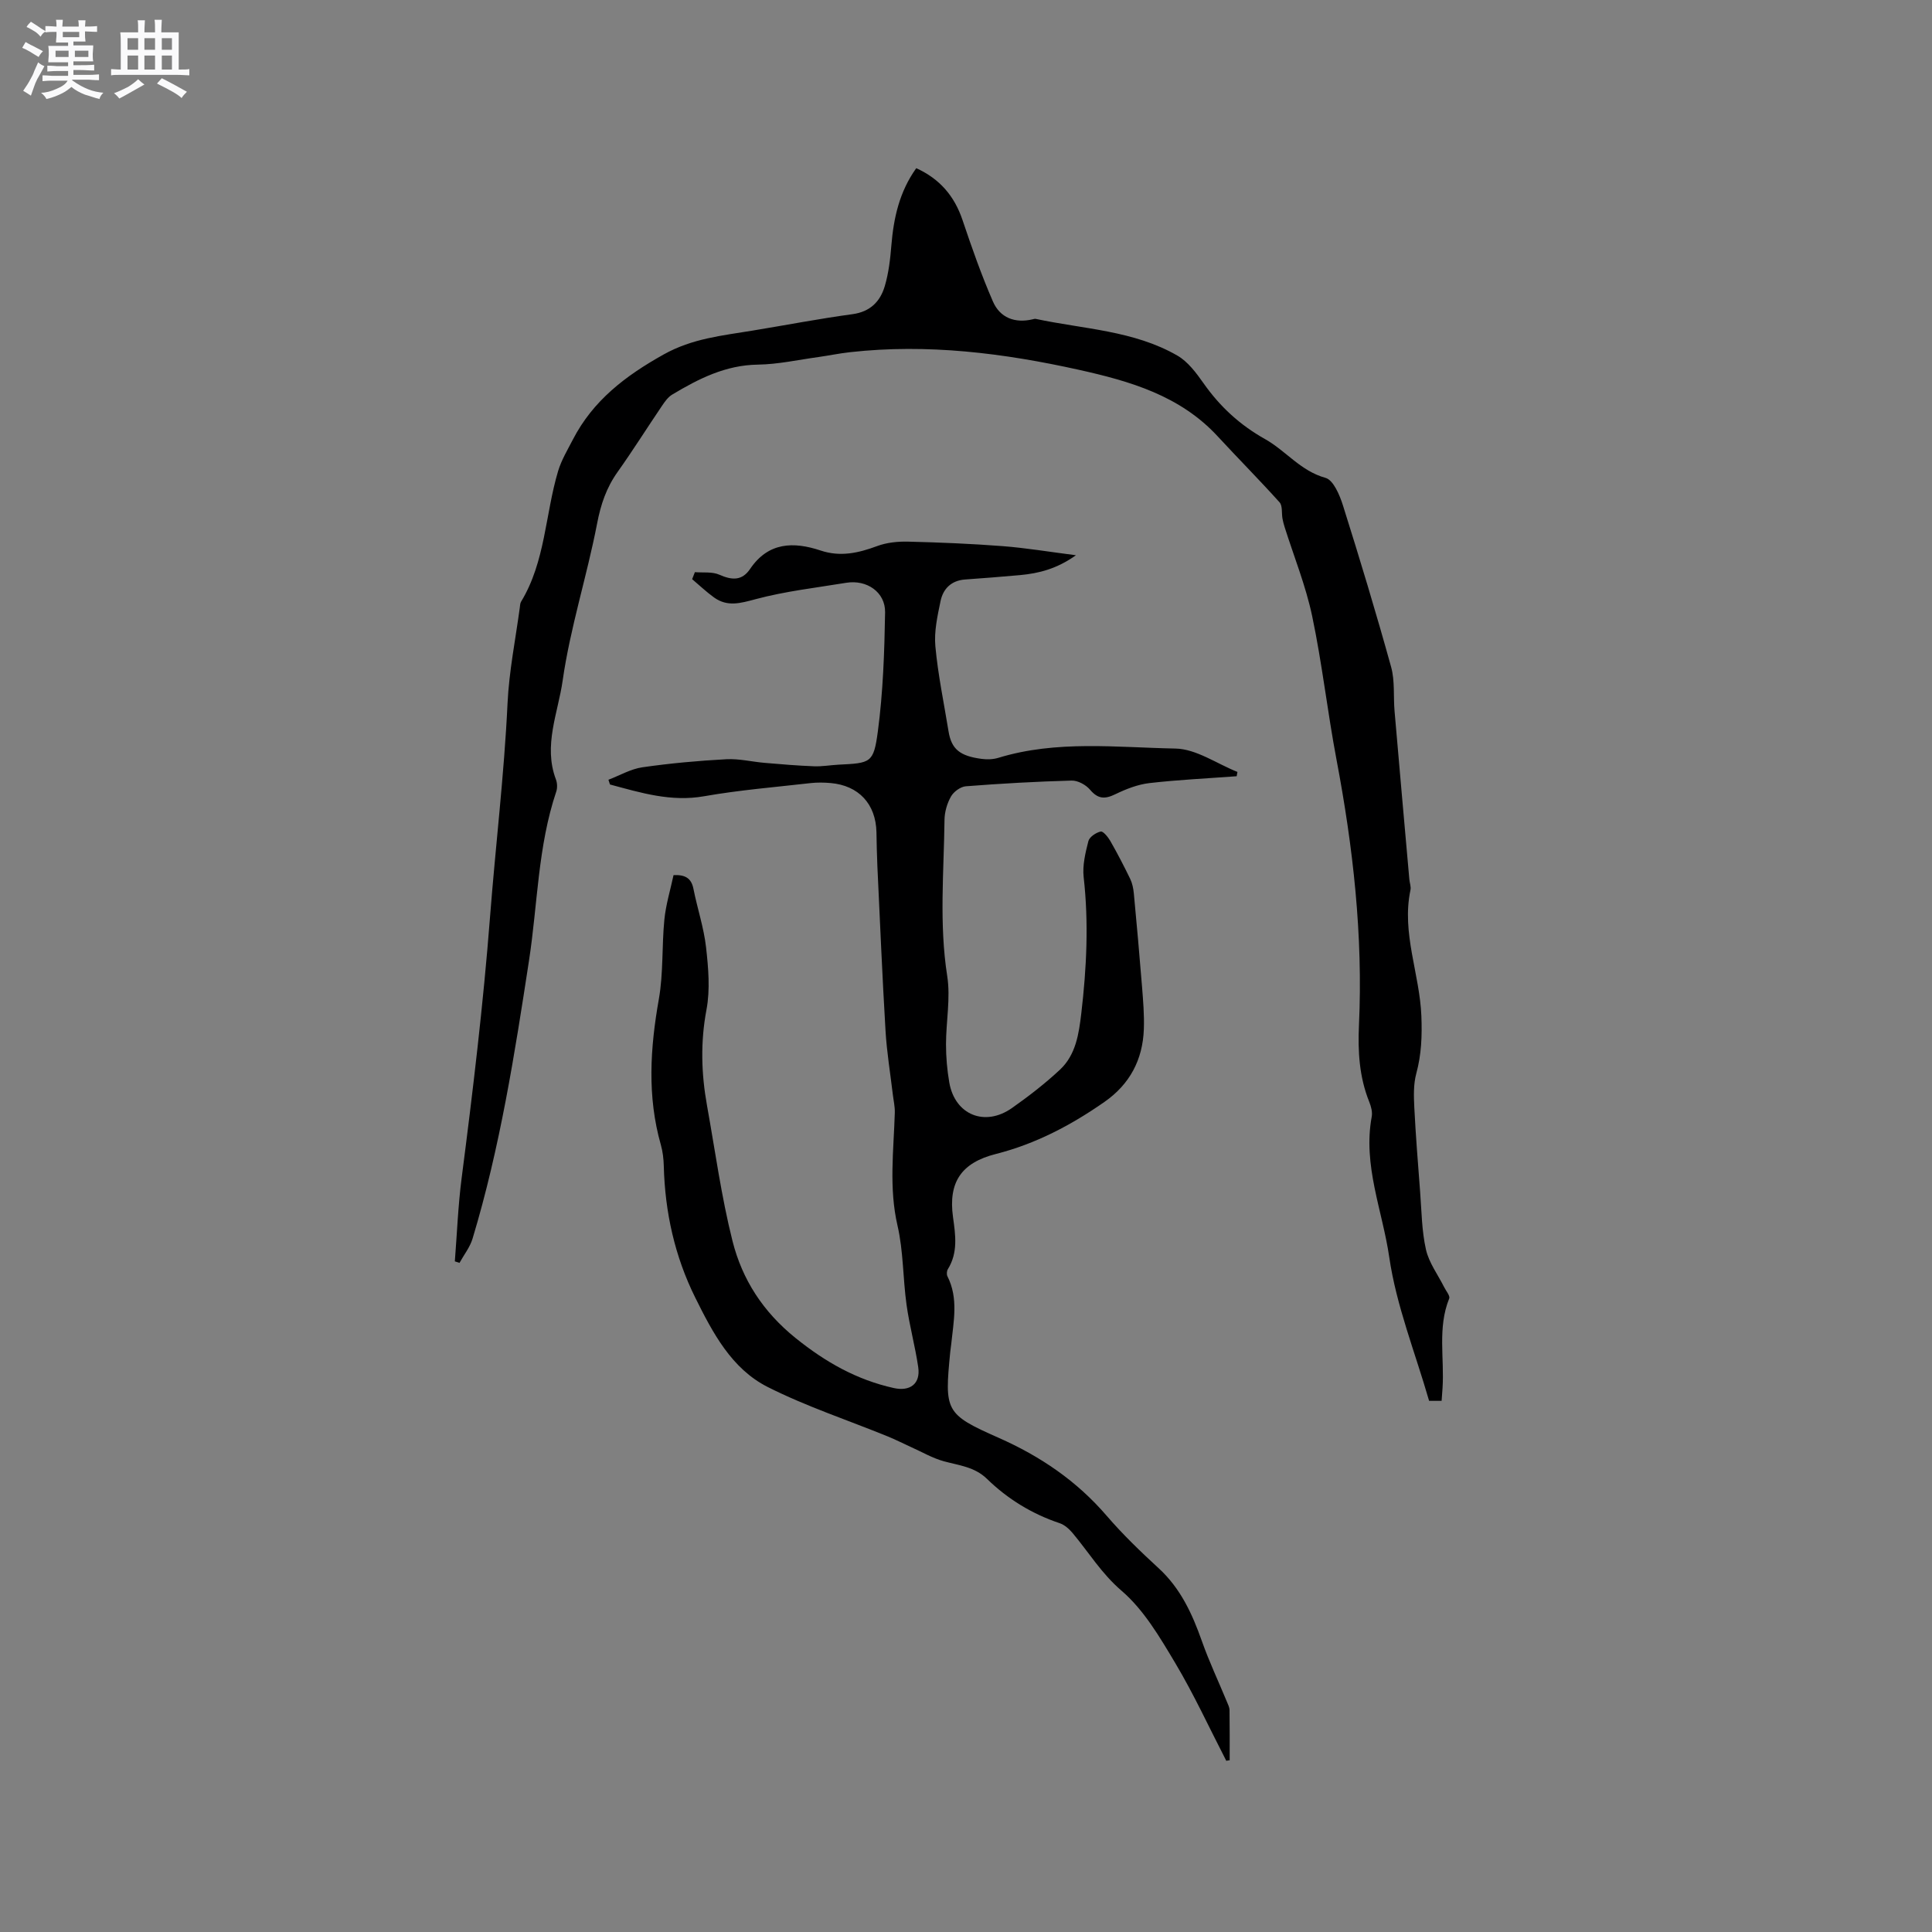 <svg enable-background="new 0 0 400 400" viewBox="0 0 400 400" xmlns="http://www.w3.org/2000/svg"><rect x="0" y="0" width="400" height="400" fill="#808080" stroke="none"/><path d="m6.8 9.5c.6.3 1.3.7 2.1 1.1-.4.4-.7.8-.9 1.2-.7-.4-1.3-.8-1.8-1.1s-1.1-.6-1.6-.8c.2-.4.5-.8.7-1.2.4.2.8.5 1.5.8zm.9 6.9c-.3.6-.5 1.1-.7 1.7s-.4 1.1-.6 1.7c-.6-.4-1.1-.7-1.6-1 .7-1 1.2-1.8 1.5-2.4.3-.5.6-1.1.8-1.7.3-.6.5-1.2.8-1.8.3.3.8.6 1.3.8-.7 1.3-1.2 2.2-1.5 2.7zm.1-11c.4.3 1 .7 1.7 1.1-.5.2-.8.6-1.1 1.1-.5-.6-1-1-1.4-1.2s-.9-.6-1.5-.8c.2-.4.5-.7.9-1.1.5.3.9.6 1.4.9zm10.5 13.1c1 .4 2 .6 3.1.7-.4.4-.7.8-.8 1.3-.9-.2-1.9-.6-3-.9-1-.4-2-.9-2.8-1.6-.5.4-1.1.9-1.9 1.3s-1.9.9-3.3 1.2c-.1-.3-.5-.8-1.1-1.3 1 0 2.1-.3 3.2-.8 1.2-.5 1.9-1 2.3-1.7h-3.2c-.4 0-1 0-2 .1v-1.2c1 0 1.7.1 2 .1h3.3v-1h-2.3c-.2 0-.9 0-2 .1v-1.2c1.2 0 1.9.1 2 .1h2.3v-.8h-4.1c0-.7.1-1.2.1-1.6 0-.5 0-1.1-.1-1.8h4.1v-.7h-2.5c0-.6.1-1.1.1-1.6v-.6h-.5c-.4 0-1 0-1.8.1v-1.3c1.2 0 1.9.1 2.1.1h.2c0-.3 0-.8-.1-1.4h1.4c0 .6-.1 1-.1 1.4h3.4c0-.4 0-.8-.1-1.3h1.5c0 .4-.1.9-.1 1.3.7 0 1.5 0 2.5-.1v1.2c-1 0-1.8-.1-2.5-.1v.6c0 .3 0 .8.1 1.5h-2.5v.8h4.1c0 .7-.1 1.3-.1 1.8s0 1 .1 1.5h-4.1v.8h1.4c.8 0 1.8 0 2.9-.1v1.2c-1 0-1.9-.1-2.8-.1h-1.5v1h3.2c.3 0 1 0 2.1-.1v1.2c-1.1 0-1.8-.1-2.1-.1h-3.4l-.1.1c1.4 1 2.4 1.5 3.4 1.9zm-4.1-6.7v-1.3h-2.7v1.3zm2.2-4.1v-1.1h-3.4v1.1zm1.9 4.1v-1.3h-2.8v1.3z" fill="#fafafb"/><path d="m37 6.7v2.3 5.4c1 0 1.8 0 2.2-.1v1.3c-.6 0-1.5-.1-2.5-.1h-11.9c-.7 0-1.3 0-1.8.1v-1.3c.5 0 1.1.1 2 .1v-5.2c0-1 0-1.8-.1-2.5h3.7c0-1.3 0-2.1-.1-2.5h1.5c0 .4-.1 1.3-.1 2.5h2.2c0-1.2 0-2.1-.1-2.6h1.5c0 .4-.1 1.3-.1 2.6zm-12.3 13.7c-.3-.4-.7-.8-1.1-1.1 1.1-.4 2.1-.9 2.9-1.3.8-.5 1.5-1 2.1-1.6.4.4.9.8 1.3 1.1-2.5 1.4-4.2 2.4-5.2 2.9zm3.9-10.1v-2.4h-2.2v2.4zm0 4.1v-2.9h-2.2v2.9zm3.5-4.1v-2.4h-2.2v2.4zm0 4.1v-2.9h-2.2v2.9zm.4 2.9 1-1.1c.6.3 1.4.7 2.5 1.3s2 1.1 2.7 1.5c-.4.4-.8.8-1.1 1.3-.8-.8-2.5-1.7-5.1-3zm3.1-7v-2.4h-2.1v2.4zm0 4.1v-2.9h-2.1v2.9z" fill="#fafafb"/><g fill="#000001"><path d="m253.89 364.56c-3.49-6.77-6.68-13.72-10.57-20.25-3.19-5.34-6.5-11.01-11.11-14.96-4.16-3.57-6.79-7.95-10.14-11.95-.71-.85-1.67-1.7-2.68-2.04-5.73-1.92-10.76-5-15.05-9.18-2.56-2.49-5.79-2.78-8.93-3.64-2.36-.65-4.55-1.94-6.81-2.95-1.6-.72-3.16-1.53-4.79-2.19-8.31-3.39-16.91-6.22-24.89-10.25-7.47-3.78-11.37-11.23-14.96-18.46-4.25-8.55-6.29-17.72-6.53-27.29-.04-1.47-.21-2.98-.61-4.38-2.85-10.03-2.21-20.03-.41-30.18.95-5.38.6-10.98 1.14-16.44.31-3.12 1.25-6.17 1.9-9.22 2.42-.1 3.68.63 4.12 2.84.8 4.05 2.15 8.02 2.61 12.1.48 4.27.87 8.76.09 12.92-1.27 6.71-1.08 13.25.11 19.86 1.69 9.37 2.96 18.84 5.28 28.05 2.01 7.97 6.32 14.65 13.06 20.08 6.19 4.98 12.63 8.64 20.33 10.35 3.34.74 5.56-.85 5.06-4.31-.63-4.34-1.82-8.6-2.42-12.94-.76-5.45-.64-11.06-1.87-16.38-1.81-7.83-.79-15.57-.56-23.37.04-1.25-.26-2.52-.41-3.77-.52-4.4-1.25-8.78-1.51-13.19-.68-11.37-1.15-22.76-1.69-34.14-.11-2.33-.14-4.66-.19-6.99-.13-5.83-3.67-9.66-9.49-10.17-1.37-.12-2.77-.14-4.13.01-7.36.84-14.76 1.44-22.04 2.72-6.88 1.22-13.13-.72-19.51-2.43-.11-.33-.21-.65-.32-.98 2.34-.89 4.61-2.23 7.02-2.58 5.76-.83 11.58-1.36 17.4-1.67 2.65-.14 5.34.54 8.01.76 3.37.29 6.73.57 10.11.7 1.68.07 3.38-.24 5.07-.33 6.69-.34 7.29-.3 8.17-6.89 1.08-8.14 1.36-16.42 1.5-24.64.07-4.21-3.82-6.83-8.05-6.13-6.27 1.03-12.63 1.75-18.75 3.39-3.14.84-5.83 1.64-8.6-.34-1.6-1.15-3.04-2.53-4.55-3.8.19-.48.38-.97.57-1.45 1.7.14 3.59-.13 5.07.53 2.58 1.14 4.68 1.3 6.37-1.21 3.76-5.55 8.98-5.67 14.59-3.8 4.11 1.37 7.85.51 11.73-.93 1.97-.73 4.24-.96 6.36-.91 6.53.16 13.07.43 19.58.93 4.81.37 9.58 1.17 15.19 1.89-3.97 2.82-7.68 3.75-11.58 4.11-3.79.35-7.59.63-11.39.91-2.84.21-4.53 1.92-5.06 4.47-.64 3.08-1.36 6.31-1.07 9.38.54 5.89 1.77 11.71 2.72 17.56.61 3.8 2.44 5.14 6.86 5.73 1.13.15 2.38.11 3.46-.22 12.05-3.69 24.44-2.15 36.66-1.92 4.31.08 8.56 3.14 12.84 4.84-.05.3-.1.59-.16.89-6.02.45-12.07.73-18.07 1.42-2.41.28-4.83 1.23-7.04 2.3-2.16 1.05-3.59 1.03-5.24-.92-.86-1.02-2.54-1.94-3.83-1.9-7.3.2-14.6.61-21.89 1.18-1.11.09-2.52 1.12-3.08 2.12-.81 1.42-1.32 3.2-1.34 4.83-.13 10.78-1.13 21.54.56 32.33.72 4.59-.25 9.43-.25 14.15 0 2.64.23 5.3.68 7.9 1.16 6.69 7.36 9.25 13 5.27 3.46-2.44 6.84-5.05 9.93-7.94 3.27-3.07 3.9-7.4 4.4-11.64 1.1-9.38 1.56-18.77.49-28.21-.27-2.43.36-5.04.98-7.46.22-.86 1.57-1.76 2.55-1.98.5-.11 1.51 1.13 1.98 1.94 1.47 2.57 2.84 5.21 4.13 7.87.44.92.65 1.99.75 3.02.6 6.4 1.18 12.81 1.69 19.22.23 2.95.49 5.93.38 8.88-.23 6.3-2.89 11.37-8.14 15.04-6.92 4.83-14.26 8.7-22.5 10.79-7.11 1.8-9.88 5.81-8.87 13.07.52 3.73 1.06 7.35-1.07 10.79-.23.37-.28 1.08-.08 1.47 2.31 4.58 1.26 9.33.78 14.05-.05.53-.15 1.05-.2 1.58-1.19 12.23-1.11 12.89 9.99 17.79 8.69 3.84 16.2 8.95 22.4 16.16 3.31 3.85 7 7.4 10.74 10.84 4.55 4.17 6.97 9.45 8.97 15.11 1.5 4.25 3.44 8.34 5.16 12.51.24.57.55 1.18.56 1.77.05 3.46.03 6.93.03 10.39-.24.01-.47.06-.7.11z"/><path d="m94.17 261.15c.45-5.76.67-11.54 1.41-17.26 2.32-17.96 4.47-35.9 5.87-53.98 1.14-14.75 2.93-29.46 3.63-44.27.31-6.64 1.65-13.24 2.54-19.85.06-.42.06-.89.27-1.23 5.04-8.31 4.98-18.06 7.66-27.03.68-2.27 1.95-4.38 3.05-6.51 4.18-8.1 10.89-13.21 18.8-17.63 5.96-3.33 12.11-3.9 18.39-4.94 6.9-1.13 13.76-2.46 20.69-3.4 3.71-.5 5.77-2.64 6.71-5.83.8-2.71 1.13-5.59 1.36-8.43.47-5.67 1.65-11.07 5.15-15.97 4.85 2.2 7.9 5.75 9.58 10.74 1.91 5.68 3.9 11.36 6.29 16.85 1.46 3.37 4.53 4.57 8.23 3.7.21-.05.43-.13.63-.09 9.89 2.12 20.3 2.39 29.33 7.6 2.18 1.26 3.9 3.57 5.4 5.7 3.41 4.86 7.54 8.67 12.79 11.61 4.27 2.4 7.33 6.59 12.49 8.01 1.62.45 2.93 3.56 3.6 5.69 3.5 11.1 6.87 22.25 9.98 33.47.8 2.89.44 6.1.71 9.15 1 11.61 2.03 23.21 3.06 34.82.07.74.38 1.52.23 2.2-1.88 8.92 1.92 17.35 2.26 26.1.16 4.09.02 7.93-1.05 11.88-.61 2.24-.53 4.73-.41 7.09.29 5.8.76 11.6 1.2 17.39.31 4.01.33 8.09 1.21 11.98.62 2.74 2.47 5.19 3.76 7.77.39.79 1.27 1.81 1.05 2.36-2.45 6.07-.97 12.39-1.38 18.57-.05.82-.12 1.64-.19 2.62-1.06 0-1.96 0-2.59 0-2.89-10.03-6.79-19.71-8.25-29.74-1.4-9.63-5.5-19.02-3.63-29.09.18-.97-.13-2.13-.52-3.09-2.06-5.13-2.37-10.42-2.12-15.89.85-18.51-1.21-36.78-4.65-54.94-1.87-9.87-2.97-19.89-5.04-29.72-1.32-6.27-3.77-12.31-5.71-18.46-.18-.57-.33-1.16-.44-1.75-.2-1.13.04-2.64-.6-3.35-4.18-4.65-8.59-9.09-12.83-13.68-7.77-8.41-18.11-11.4-28.74-13.76-15.59-3.46-31.31-5.43-47.31-3.65-2.21.24-4.39.7-6.59 1.01-4.17.57-8.35 1.51-12.53 1.57-6.69.09-12.27 2.92-17.74 6.2-.86.51-1.52 1.44-2.1 2.3-3.09 4.56-6.02 9.23-9.21 13.72-2.32 3.26-3.49 6.72-4.25 10.7-2.1 10.9-5.57 21.56-7.13 32.51-.95 6.67-4.05 13.45-1.39 20.46.28.74.32 1.75.07 2.5-3.83 11.37-3.85 23.35-5.65 35.03-2.97 19.37-6 38.72-11.68 57.53-.54 1.79-1.79 3.36-2.71 5.03-.34-.11-.65-.22-.96-.32z"/></g></svg>